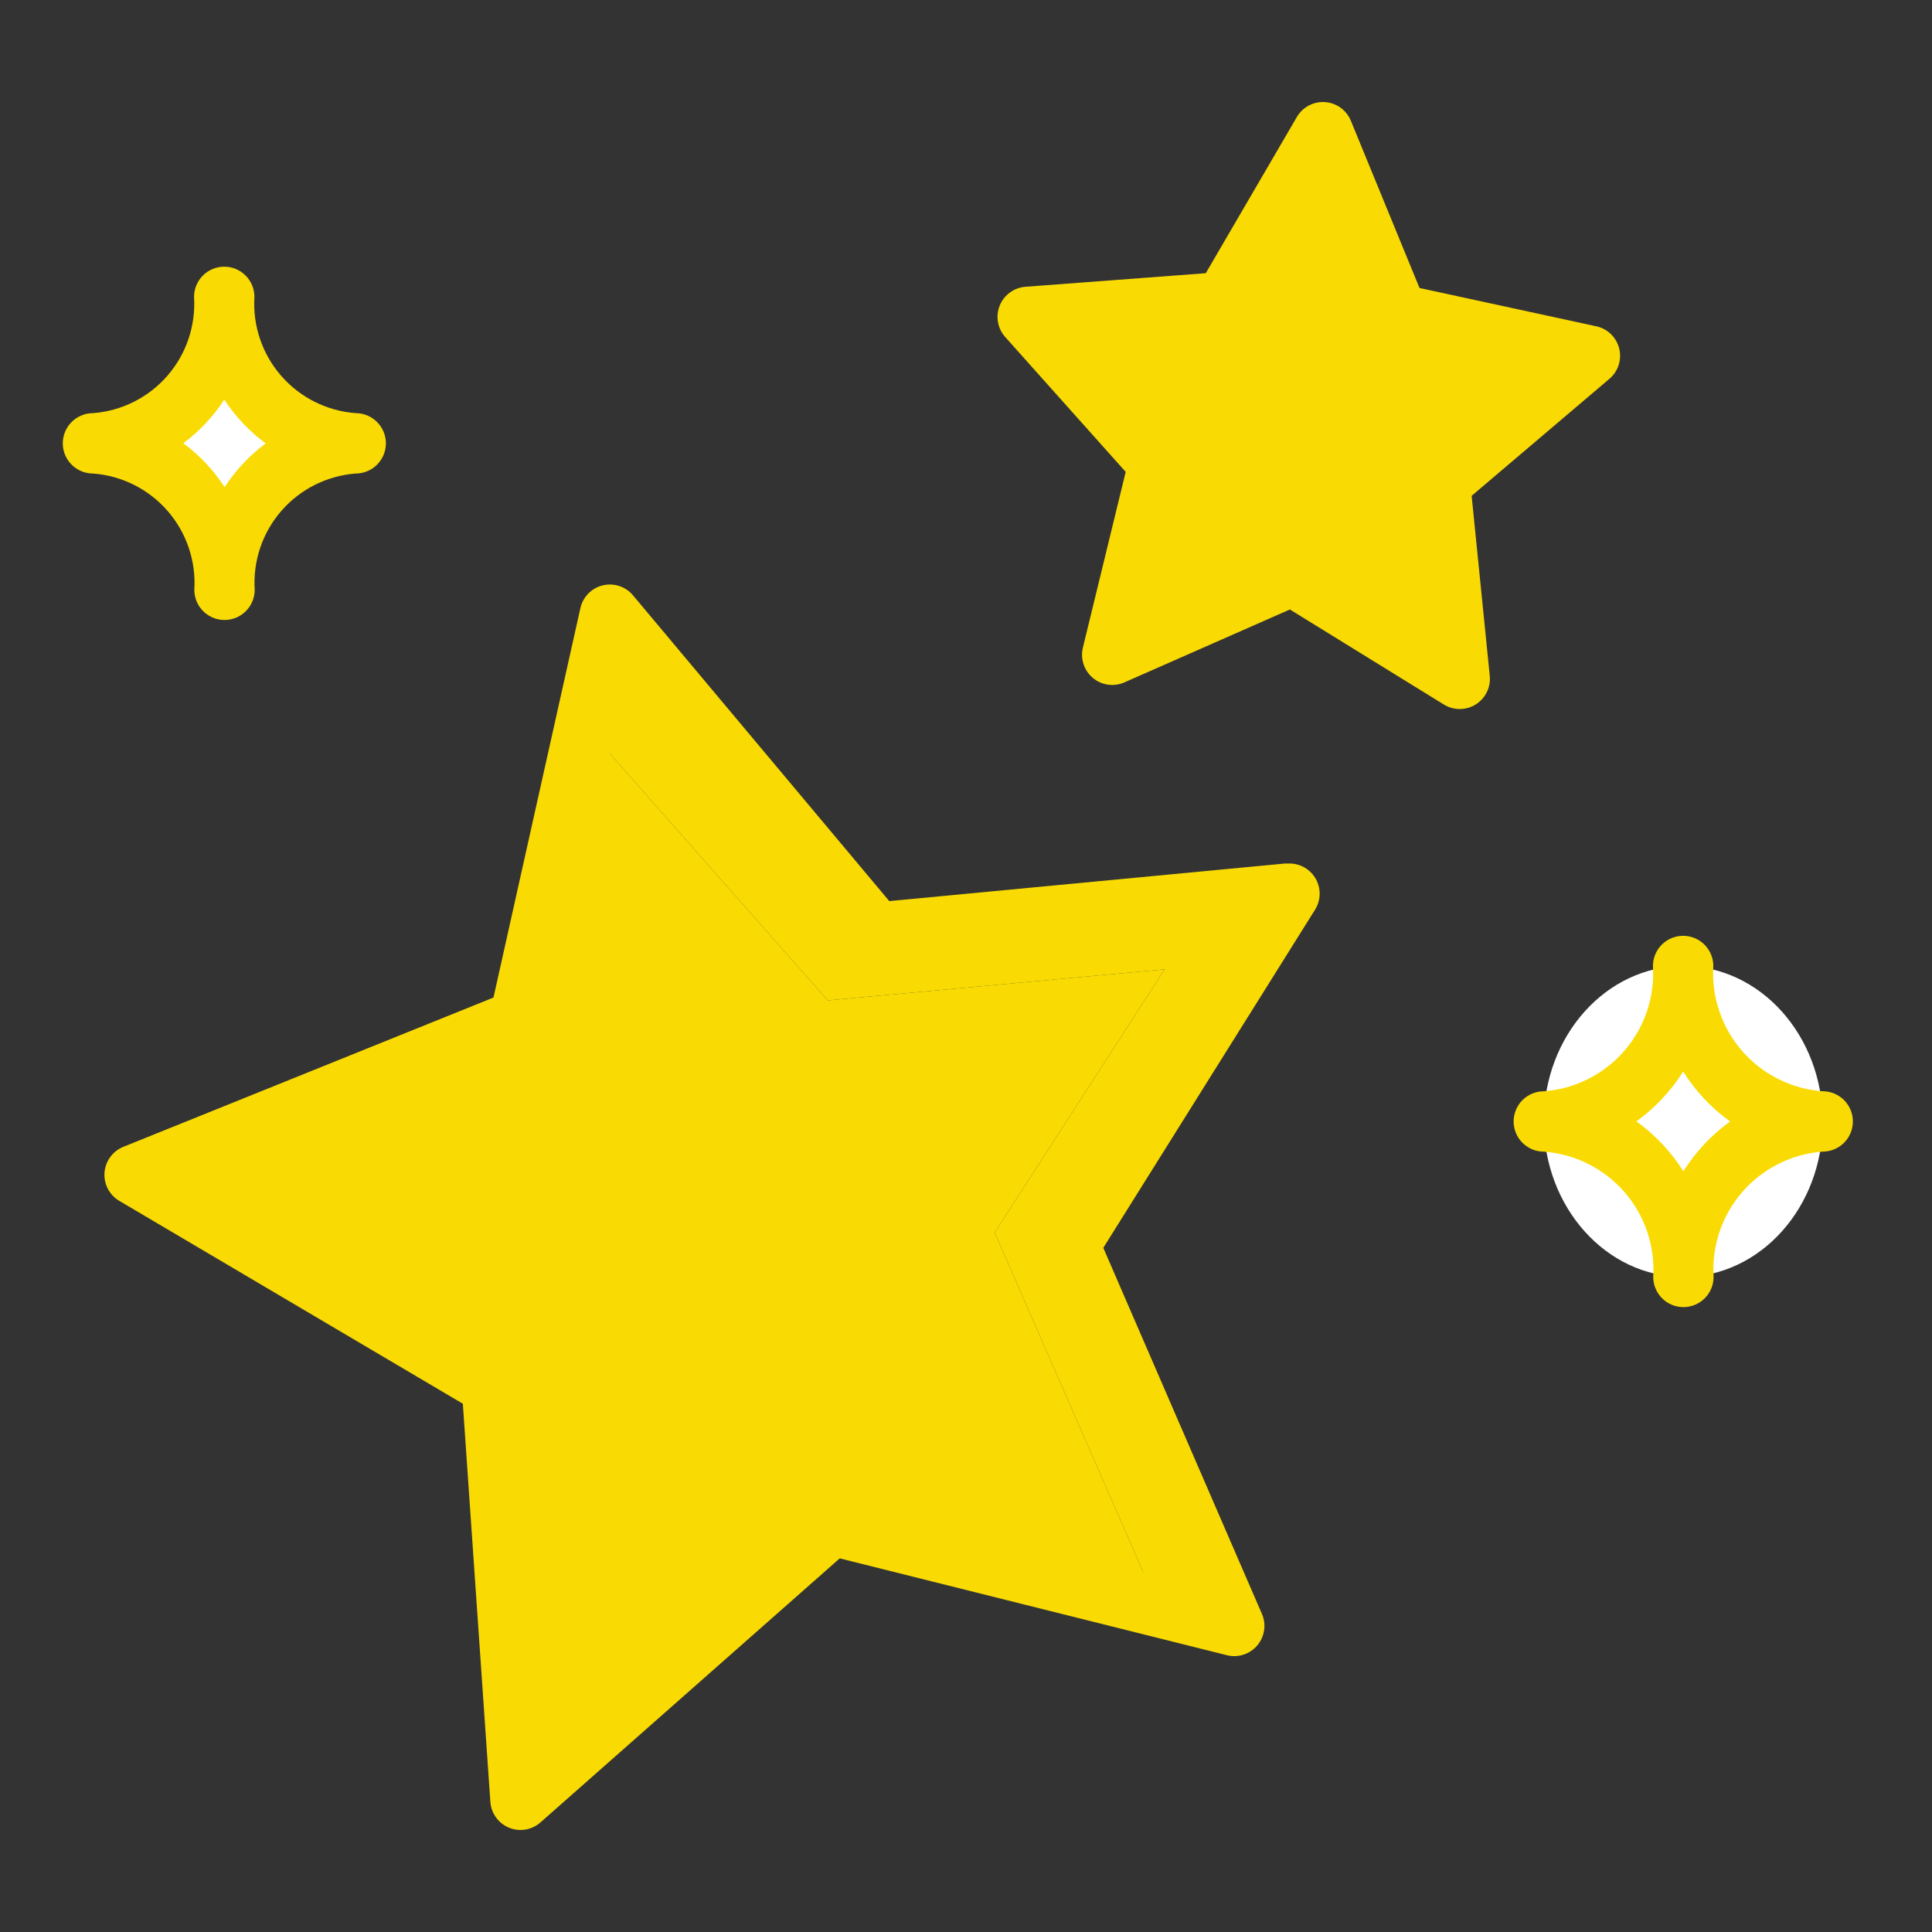 <svg width="512" height="512" viewBox="0 0 512 512" fill="none" xmlns="http://www.w3.org/2000/svg">
<rect x="0" y="0" width="512" height="512" fill="#333333" stroke="none"/>
<path d="M157.12 194.64L154.64 194.08L161.6 162.88L232.24 247.2L341.68 236.8L283.36 330L327.04 430.88L304.96 425.36L305.6 422.64L263.6 326.64L308.64 256.88L219.36 265.12L157.12 194.64Z" fill="#F9DB03"/>
<path d="M308.64 256.88L263.6 326.64L305.6 422.64L304.96 425.36L220.4 404.24L137.92 476.96L130.32 367.28L35.68 311.36L137.68 270.24L154.64 194.08L157.12 194.64L219.36 265.12L308.64 256.88Z" fill="#F9DB03"/>
<path d="M446.08 338.4C466.493 338.4 483.04 319.954 483.04 297.2C483.04 274.446 466.493 256 446.08 256C425.668 256 409.12 274.446 409.12 297.2C409.12 319.954 425.668 338.4 446.08 338.4Z" fill="white"/>
<path d="M421.36 94.32L381.6 128L386.8 179.92L342.48 152.48L294.72 173.52L307.12 122.88L272.32 84L324.32 80.08L350.56 35.04L370.4 83.28L421.36 94.32Z" fill="#F9DB03"/>
<path d="M94.24 117.52C84.495 118.071 75.366 122.466 68.856 129.74C62.347 137.014 58.99 146.573 59.52 156.32C60.03 146.552 56.644 136.98 50.105 129.706C43.566 122.432 34.407 118.049 24.64 117.52C34.406 116.967 43.554 112.563 50.078 105.274C56.602 97.986 59.968 88.407 59.44 78.64C58.925 88.404 62.296 97.975 68.817 105.261C75.338 112.547 84.479 116.954 94.24 117.52Z" fill="white"/>
<path d="M340.952 228.8L235.664 238.8L167.744 157.76C166.785 156.617 165.525 155.765 164.107 155.3C162.689 154.836 161.17 154.777 159.72 155.131C158.27 155.484 156.948 156.236 155.904 157.302C154.859 158.367 154.133 159.704 153.808 161.16L130.776 264.36L32.68 303.928C31.296 304.486 30.096 305.421 29.216 306.625C28.335 307.83 27.809 309.257 27.696 310.745C27.584 312.232 27.89 313.722 28.58 315.045C29.27 316.368 30.316 317.472 31.6 318.232L122.656 372L129.952 477.512C130.055 479.001 130.573 480.432 131.447 481.642C132.32 482.852 133.515 483.793 134.896 484.36C136.277 484.927 137.788 485.096 139.26 484.848C140.732 484.601 142.105 483.947 143.224 482.96L222.536 412.984L325.144 438.648C326.593 439.01 328.113 438.96 329.535 438.503C330.956 438.045 332.221 437.2 333.186 436.061C334.152 434.922 334.779 433.536 334.998 432.059C335.217 430.582 335.018 429.074 334.424 427.704L292.384 330.688L348.496 241.088C349.291 239.822 349.715 238.359 349.72 236.864C349.726 235.37 349.312 233.903 348.527 232.632C347.742 231.36 346.616 230.334 345.277 229.669C343.938 229.005 342.44 228.729 340.952 228.872V228.8ZM276.584 325.768C275.896 326.867 275.485 328.118 275.388 329.411C275.29 330.704 275.509 332.002 276.024 333.192L313.296 419.2L222.336 396.48C221.083 396.171 219.774 396.169 218.52 396.476C217.266 396.782 216.105 397.388 215.136 398.24L144.8 460.272L138.328 366.736C138.239 365.442 137.836 364.189 137.154 363.085C136.473 361.981 135.533 361.06 134.416 360.4L53.696 312.704L140.656 277.648C141.856 277.161 142.92 276.389 143.756 275.4C144.592 274.41 145.176 273.233 145.456 271.968L165.872 180.464L226.088 252.328C226.917 253.328 227.978 254.108 229.179 254.602C230.38 255.096 231.684 255.287 232.976 255.16L326.312 246.296L276.584 325.768ZM426.512 100.392C427.651 99.427 428.497 98.163 428.954 96.742C429.412 95.322 429.463 93.801 429.102 92.353C428.741 90.905 427.981 89.587 426.91 88.547C425.839 87.508 424.499 86.789 423.04 86.472L376.184 76.32L357.992 32C357.425 30.619 356.484 29.425 355.274 28.551C354.064 27.677 352.633 27.16 351.144 27.057C349.656 26.953 348.167 27.269 346.848 27.967C345.529 28.665 344.432 29.719 343.68 31.008L319.544 72.4L271.752 76C270.264 76.112 268.837 76.638 267.632 77.519C266.427 78.4 265.493 79.6 264.934 80.984C264.376 82.368 264.216 83.881 264.472 85.351C264.728 86.821 265.39 88.191 266.384 89.304L298.32 125.056L286.976 171.632C286.624 173.082 286.685 174.602 287.151 176.019C287.617 177.437 288.471 178.696 289.615 179.654C290.76 180.611 292.149 181.23 293.626 181.44C295.104 181.65 296.611 181.442 297.976 180.84L341.832 161.52L382.632 186.704C383.903 187.49 385.368 187.905 386.862 187.901C388.356 187.897 389.819 187.475 391.086 186.682C392.352 185.89 393.372 184.758 394.028 183.416C394.685 182.074 394.952 180.574 394.8 179.088L390 131.4L426.512 100.392ZM376.416 121.92C375.426 122.758 374.654 123.825 374.168 125.027C373.681 126.23 373.495 127.533 373.624 128.824L377.24 164.576L346.664 145.696C345.56 145.014 344.306 144.611 343.011 144.522C341.717 144.433 340.42 144.66 339.232 145.184L306.4 159.664L314.856 124.8C315.16 123.544 315.155 122.233 314.842 120.979C314.528 119.725 313.915 118.565 313.056 117.6L289.12 90.8L324.944 88C326.237 87.903 327.487 87.494 328.587 86.807C329.686 86.12 330.602 85.176 331.256 84.056L349.344 53.04L362.944 86.28C363.434 87.483 364.209 88.549 365.203 89.385C366.197 90.221 367.379 90.803 368.648 91.08L403.768 98.688L376.416 121.92ZM483.032 289.2C474.803 288.597 467.144 284.772 461.718 278.556C456.291 272.34 453.535 264.235 454.048 256C454.048 253.878 453.205 251.843 451.705 250.343C450.205 248.843 448.17 248 446.048 248C443.926 248 441.892 248.843 440.391 250.343C438.891 251.843 438.048 253.878 438.048 256C438.566 264.226 435.82 272.324 430.406 278.539C424.993 284.754 417.347 288.585 409.128 289.2C407.006 289.2 404.972 290.043 403.471 291.543C401.971 293.043 401.128 295.078 401.128 297.2C401.128 299.322 401.971 301.357 403.471 302.857C404.972 304.357 407.006 305.2 409.128 305.2C417.356 305.807 425.014 309.633 430.441 315.848C435.867 322.062 438.627 330.165 438.12 338.4C438.12 340.522 438.963 342.557 440.463 344.057C441.964 345.557 443.998 346.4 446.12 346.4C448.242 346.4 450.277 345.557 451.777 344.057C453.277 342.557 454.12 340.522 454.12 338.4C453.6 330.174 456.344 322.075 461.756 315.858C467.168 309.642 474.813 305.809 483.032 305.192C485.154 305.192 487.189 304.349 488.689 302.849C490.189 301.349 491.032 299.314 491.032 297.192C491.032 295.07 490.189 293.035 488.689 291.535C487.189 290.035 485.154 289.192 483.032 289.192V289.2ZM446.112 310.4C442.853 305.234 438.629 300.744 433.672 297.176C438.604 293.606 442.808 289.126 446.056 283.976C449.31 289.143 453.531 293.634 458.488 297.2C453.555 300.766 449.353 305.247 446.112 310.4ZM51.496 156.304C51.496 158.426 52.339 160.461 53.839 161.961C55.34 163.461 57.374 164.304 59.496 164.304C61.618 164.304 63.653 163.461 65.153 161.961C66.653 160.461 67.496 158.426 67.496 156.304C67.007 148.679 69.542 141.168 74.553 135.4C79.563 129.631 86.646 126.07 94.264 125.488C96.386 125.488 98.421 124.645 99.921 123.145C101.421 121.645 102.264 119.61 102.264 117.488C102.264 115.366 101.421 113.331 99.921 111.831C98.421 110.331 96.386 109.488 94.264 109.488C86.635 108.918 79.538 105.363 74.514 99.594C69.489 93.825 66.942 86.307 67.424 78.672C67.424 76.55 66.581 74.515 65.081 73.015C63.581 71.515 61.546 70.672 59.424 70.672C57.302 70.672 55.268 71.515 53.767 73.015C52.267 74.515 51.424 76.55 51.424 78.672C51.911 86.299 49.373 93.811 44.359 99.579C39.346 105.348 32.261 108.908 24.64 109.488C22.518 109.488 20.484 110.331 18.983 111.831C17.483 113.331 16.64 115.366 16.64 117.488C16.64 119.61 17.483 121.645 18.983 123.145C20.484 124.645 22.518 125.488 24.64 125.488C32.271 126.056 39.371 129.61 44.398 135.379C49.426 141.148 51.976 148.667 51.496 156.304ZM59.432 105.904C62.372 110.39 66.086 114.317 70.4 117.504C66.121 120.691 62.441 124.61 59.528 129.08C56.598 124.595 52.895 120.664 48.592 117.472C52.859 114.282 56.529 110.371 59.432 105.904Z" fill="#F9DB03"/>
</svg>
